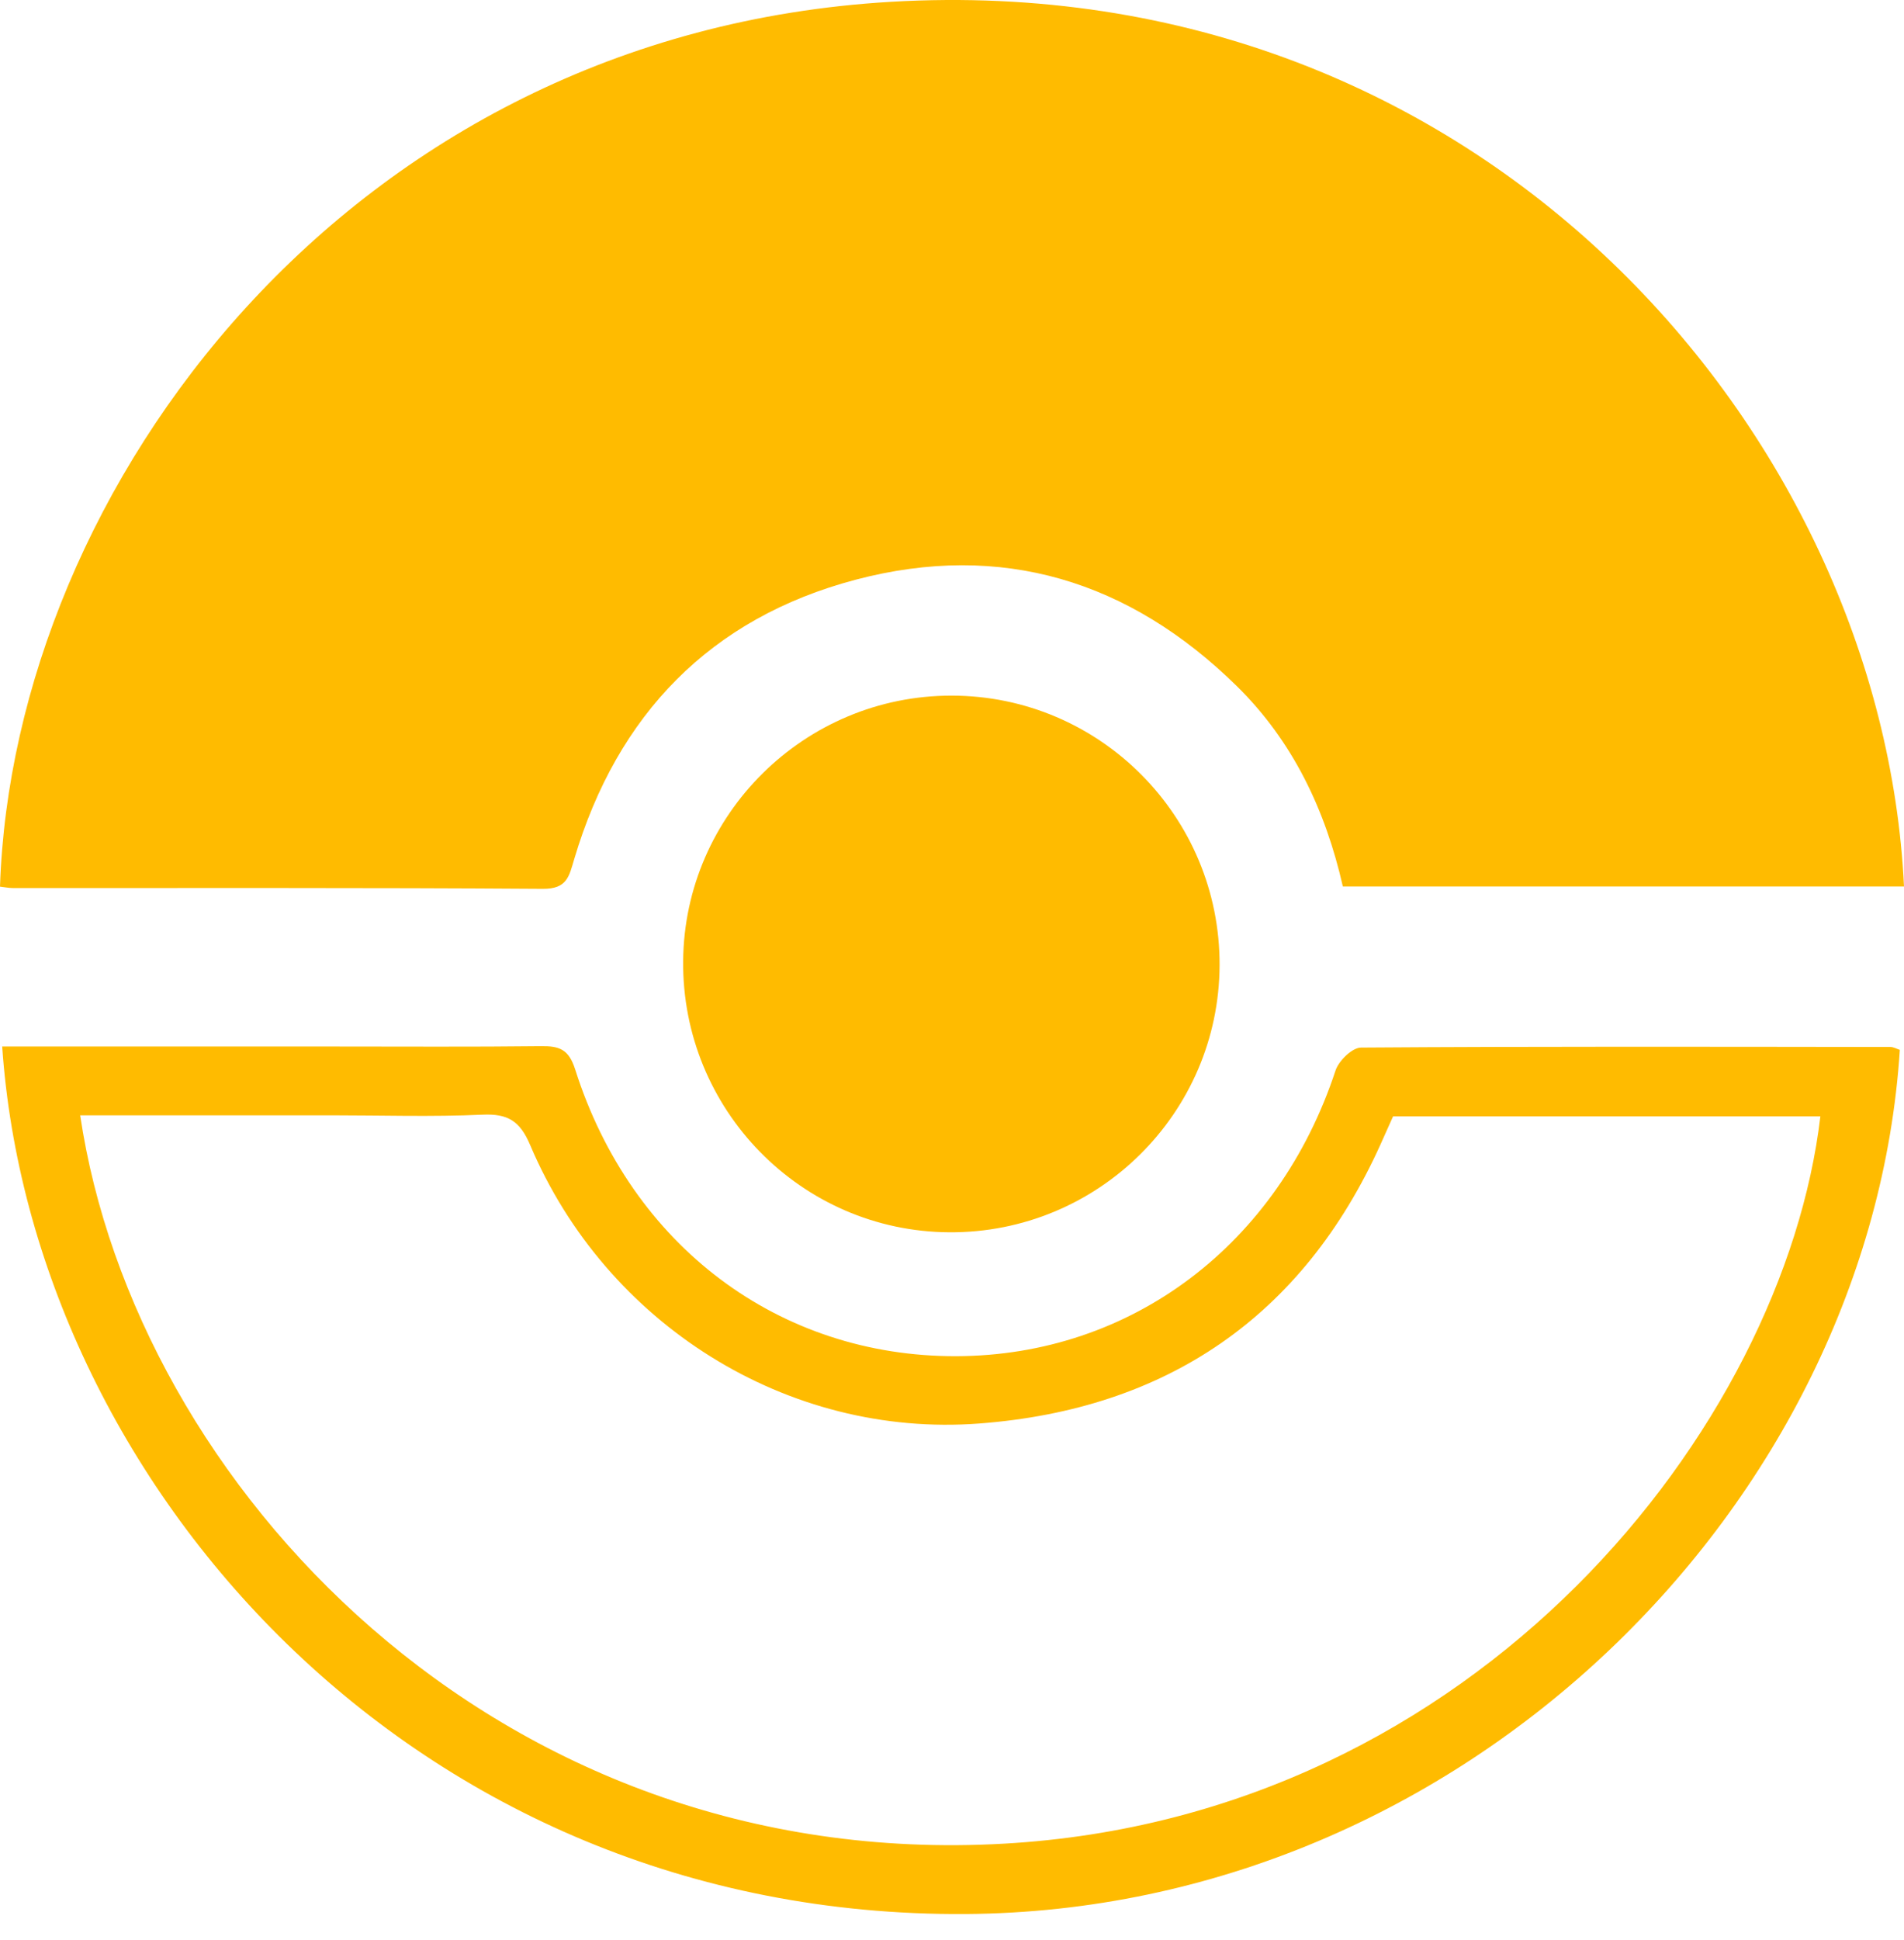 <svg width="54" height="55" viewBox="0 0 54 55" fill="none" xmlns="http://www.w3.org/2000/svg">
<path fill-rule="evenodd" clip-rule="evenodd" d="M54 25.129C48.712 25.129 43.427 25.129 38.085 25.129C37.592 22.962 36.669 21.013 35.074 19.446C32.032 16.46 28.401 15.342 24.268 16.433C20.146 17.522 17.505 20.259 16.289 24.342C16.139 24.846 16.086 25.201 15.392 25.196C10.387 25.161 5.382 25.177 0.376 25.174C0.25 25.174 0.123 25.147 0 25.134C0.37 13.872 9.839 0.96 25.257 0.052C42.062 -0.937 53.389 12.339 54 25.129Z" fill="#FFBB00"/>
<path fill-rule="evenodd" clip-rule="evenodd" d="M0.062 29.666C3.266 29.666 6.381 29.666 9.497 29.666C11.447 29.666 13.397 29.679 15.347 29.656C15.863 29.65 16.132 29.743 16.313 30.316C17.905 35.325 22.101 38.458 27.119 38.444C32.09 38.43 36.253 35.279 37.878 30.344C37.968 30.07 38.351 29.697 38.6 29.696C43.604 29.661 48.609 29.673 53.614 29.679C53.704 29.679 53.795 29.733 53.882 29.761C53.052 42.604 41.531 54.161 27.391 54.257C11.647 54.363 0.905 41.932 0.062 29.666ZM2.274 31.616C3.827 42.053 14.048 53.079 28.472 52.263C41.931 51.502 50.597 40.417 51.628 31.645C47.598 31.645 43.571 31.645 39.51 31.645C39.392 31.906 39.275 32.171 39.156 32.435C36.942 37.342 33.062 39.95 27.779 40.352C22.309 40.768 17.18 37.517 15.038 32.463C14.747 31.776 14.404 31.565 13.682 31.598C12.254 31.663 10.822 31.616 9.392 31.616C7.023 31.616 4.654 31.616 2.274 31.616Z" fill="#FFBB00"/>
<path fill-rule="evenodd" clip-rule="evenodd" d="M34.589 27.36C34.573 31.562 31.135 34.958 26.922 34.932C22.723 34.906 19.338 31.457 19.375 27.242C19.411 23.084 22.823 19.714 26.992 19.719C31.197 19.723 34.603 23.15 34.589 27.36Z" fill="#FFBB00"/>
</svg>
